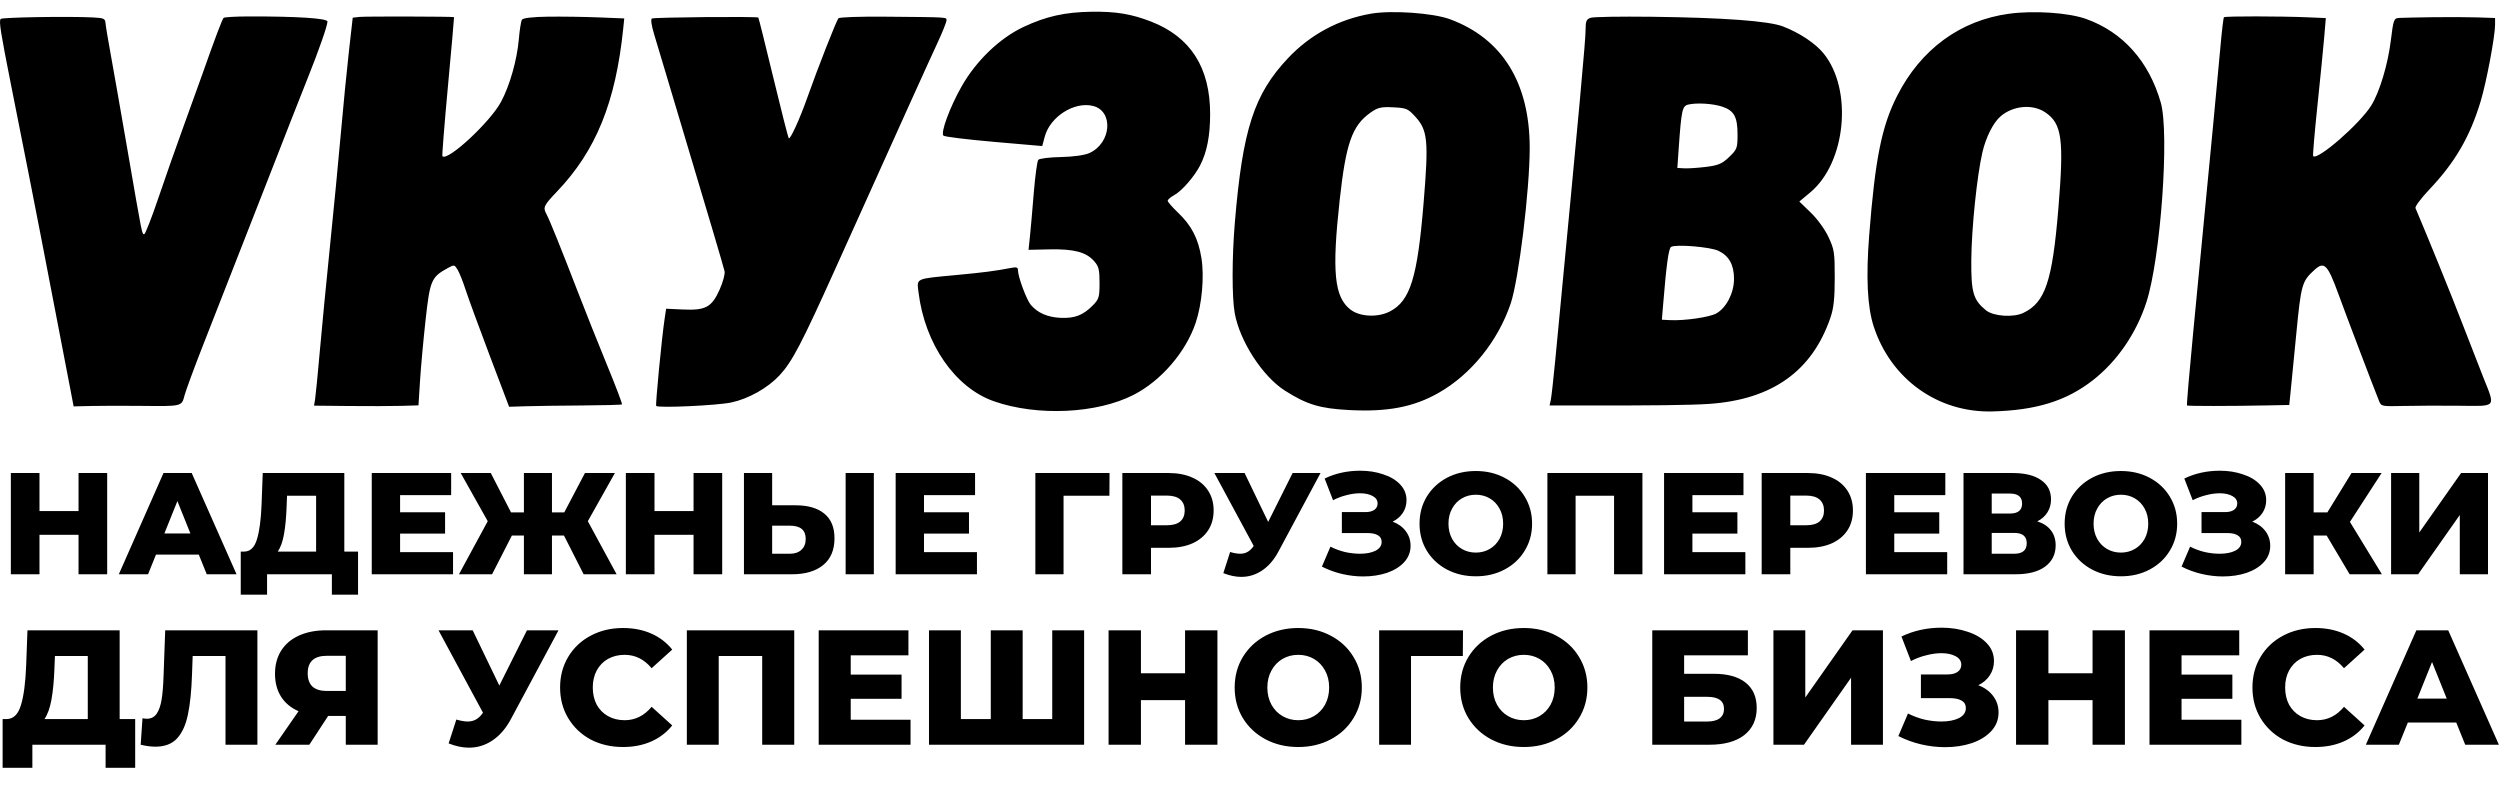 <svg width="190" height="60" viewBox="0 0 190 60" fill="none" xmlns="http://www.w3.org/2000/svg">
<path fill-rule="evenodd" clip-rule="evenodd" d="M184.871 1.308C183.703 1.324 182.559 1.349 182.329 1.363C181.933 1.388 181.9 1.477 181.703 3.078C181.476 4.915 180.846 7.005 180.212 8.022C179.343 9.417 176.125 12.22 175.799 11.865C175.761 11.824 175.908 10.086 176.127 8.004C176.345 5.921 176.577 3.578 176.643 2.796L176.762 1.374L175.424 1.317C173.315 1.226 169.108 1.221 169.021 1.31C168.977 1.354 168.854 2.398 168.746 3.629C168.566 5.691 168.12 10.368 166.688 25.206C166.392 28.265 166.178 30.79 166.212 30.816C166.28 30.869 169.522 30.866 172.251 30.812L173.982 30.778L174.074 29.896C174.124 29.41 174.323 27.387 174.515 25.399C174.884 21.588 174.945 21.376 175.915 20.499C176.641 19.843 176.903 20.108 177.708 22.317C178.323 24.004 180.355 29.352 180.807 30.471C180.975 30.888 180.991 30.891 182.711 30.852C183.665 30.83 185.554 30.823 186.909 30.837C189.791 30.867 189.663 31.021 188.725 28.665C188.395 27.838 187.668 25.969 187.107 24.512C186.319 22.462 184.468 17.903 183.575 15.814C183.526 15.701 184.002 15.064 184.632 14.4C186.587 12.338 187.721 10.387 188.531 7.693C188.975 6.218 189.626 2.754 189.626 1.87V1.368L188.31 1.323C187.586 1.298 186.038 1.291 184.871 1.308ZM152.687 1.044C148.979 1.547 145.978 3.749 144.183 7.283C143.007 9.597 142.512 12.07 142.058 17.884C141.808 21.089 141.919 23.331 142.401 24.81C143.704 28.812 147.279 31.374 151.413 31.269C154.748 31.184 157.042 30.472 159.063 28.894C160.902 27.459 162.357 25.339 163.125 22.973C164.207 19.639 164.891 10.139 164.217 7.789C163.319 4.658 161.332 2.435 158.542 1.44C157.207 0.963 154.591 0.787 152.687 1.044ZM125.519 1.274C123.187 1.245 121.104 1.28 120.891 1.351C120.571 1.458 120.504 1.609 120.506 2.22C120.508 3.04 120.074 7.772 118.204 27.327C118.064 28.795 117.908 30.18 117.859 30.404L117.768 30.813L119.943 30.817C125.596 30.826 128.524 30.791 129.899 30.696C134.7 30.365 137.735 28.2 139.122 24.116C139.362 23.408 139.439 22.676 139.44 21.104C139.44 19.179 139.405 18.953 138.965 18.015C138.685 17.42 138.131 16.655 137.62 16.16L136.75 15.317L137.598 14.606C140.293 12.348 140.822 6.833 138.608 4.08C137.982 3.301 136.783 2.501 135.502 2.008C134.428 1.594 130.998 1.342 125.519 1.274ZM104.2 1.039C101.757 1.461 99.593 2.618 97.901 4.408C95.302 7.159 94.437 9.831 93.846 16.942C93.626 19.584 93.623 22.592 93.839 23.797C94.22 25.927 95.955 28.607 97.651 29.686C99.315 30.745 100.304 31.045 102.517 31.163C105.438 31.319 107.418 30.942 109.313 29.87C111.788 28.47 113.838 25.937 114.809 23.079C115.421 21.276 116.257 14.449 116.258 11.248C116.259 6.291 114.172 2.924 110.191 1.459C108.908 0.987 105.775 0.767 104.2 1.039ZM82.971 0.892C80.933 0.922 79.513 1.238 77.791 2.046C75.978 2.896 74.183 4.621 73.078 6.576C72.182 8.16 71.475 10.077 71.701 10.309C71.781 10.392 73.503 10.604 75.528 10.78L79.21 11.1L79.401 10.386C79.807 8.87 81.638 7.701 83.061 8.049C84.653 8.438 84.466 10.885 82.786 11.635C82.424 11.797 81.555 11.918 80.623 11.935C79.765 11.952 78.995 12.047 78.91 12.147C78.825 12.247 78.671 13.376 78.567 14.656C78.464 15.935 78.332 17.433 78.274 17.984L78.169 18.986L79.763 18.952C81.621 18.914 82.548 19.158 83.152 19.845C83.507 20.249 83.565 20.483 83.565 21.502C83.565 22.583 83.52 22.734 83.056 23.207C82.318 23.957 81.685 24.203 80.609 24.156C79.617 24.112 78.861 23.783 78.338 23.166C78.02 22.792 77.366 21.029 77.366 20.547C77.366 20.324 77.265 20.282 76.899 20.352C75.62 20.596 74.778 20.706 72.628 20.907C69.529 21.198 69.674 21.13 69.807 22.216C70.288 26.147 72.589 29.468 75.548 30.5C78.839 31.649 83.36 31.44 86.153 30.009C88.237 28.942 90.113 26.77 90.865 24.553C91.348 23.13 91.536 21.031 91.308 19.611C91.068 18.122 90.559 17.138 89.512 16.143C89.09 15.742 88.745 15.344 88.745 15.257C88.745 15.171 88.971 14.976 89.248 14.824C89.828 14.506 90.775 13.416 91.213 12.561C91.729 11.556 91.968 10.329 91.97 8.679C91.975 5.138 90.486 2.805 87.475 1.637C85.996 1.063 84.799 0.865 82.971 0.892ZM67.185 1.267C65.368 1.251 63.812 1.306 63.726 1.388C63.578 1.532 62.152 5.163 61.324 7.506C60.782 9.04 60.057 10.624 59.949 10.509C59.9 10.456 59.37 8.382 58.772 5.901C58.173 3.419 57.661 1.364 57.632 1.335C57.54 1.24 49.711 1.31 49.542 1.407C49.444 1.464 49.511 1.937 49.713 2.602C49.897 3.207 50.318 4.612 50.649 5.725C50.98 6.837 51.536 8.697 51.884 9.858C53.724 15.994 54.991 20.276 55.067 20.612C55.114 20.82 54.942 21.454 54.683 22.029C54.085 23.354 53.622 23.602 51.896 23.522L50.626 23.463L50.51 24.236C50.298 25.637 49.802 30.78 49.871 30.851C50.037 31.023 54.514 30.816 55.581 30.588C56.896 30.306 58.348 29.488 59.245 28.525C60.201 27.497 60.914 26.136 63.5 20.396C68.768 8.703 70.56 4.738 71.233 3.294C71.617 2.468 71.932 1.686 71.932 1.557C71.932 1.295 72.21 1.312 67.185 1.267ZM41.641 1.267C40.495 1.282 39.748 1.369 39.669 1.496C39.599 1.608 39.494 2.255 39.436 2.934C39.299 4.545 38.755 6.473 38.081 7.736C37.26 9.276 34.011 12.289 33.622 11.871C33.586 11.833 33.776 9.442 34.043 6.559C34.311 3.676 34.519 1.31 34.507 1.302C34.432 1.252 27.768 1.237 27.334 1.285L26.807 1.344L26.52 3.878C26.362 5.272 26.086 8.079 25.906 10.116C25.727 12.153 25.353 16.027 25.076 18.726C24.8 21.424 24.451 25.027 24.302 26.732C24.152 28.438 23.993 30.057 23.949 30.331L23.867 30.83L26.543 30.857C28.015 30.872 29.801 30.867 30.512 30.846L31.805 30.807L31.921 28.952C31.985 27.931 32.175 25.846 32.344 24.317C32.678 21.295 32.779 21.059 34.033 20.372C34.519 20.105 34.537 20.108 34.777 20.499C34.913 20.72 35.187 21.406 35.387 22.025C35.587 22.643 36.412 24.896 37.221 27.032L38.692 30.915L39.985 30.874C40.695 30.852 42.611 30.825 44.241 30.815C45.871 30.805 47.235 30.768 47.272 30.733C47.308 30.697 46.793 29.343 46.127 27.723C45.462 26.104 44.467 23.611 43.918 22.185C42.694 19.003 41.758 16.686 41.532 16.274C41.252 15.764 41.32 15.617 42.327 14.563C45.3 11.451 46.794 7.769 47.369 2.132L47.443 1.4L45.464 1.321C44.375 1.277 42.655 1.253 41.641 1.267ZM155.438 8.537C156.711 9.396 156.873 10.579 156.435 15.858C155.977 21.387 155.436 22.994 153.767 23.784C153.001 24.147 151.495 24.04 150.932 23.582C149.967 22.797 149.798 22.218 149.819 19.754C149.839 17.336 150.247 13.383 150.661 11.584C150.925 10.439 151.482 9.329 152.033 8.85C152.985 8.023 154.473 7.886 155.438 8.537ZM18.915 1.249C17.919 1.251 17.054 1.301 16.994 1.359C16.887 1.463 16.328 2.943 15.371 5.66C15.108 6.408 14.46 8.204 13.932 9.651C13.404 11.098 12.551 13.525 12.037 15.045C11.523 16.564 11.038 17.804 10.96 17.8C10.787 17.791 10.834 18.028 9.692 11.415C9.178 8.437 8.598 5.135 8.404 4.077C8.21 3.02 8.037 1.979 8.02 1.764C7.992 1.409 7.902 1.369 7.055 1.325C5.222 1.232 0.183 1.314 0.053 1.439C-0.095 1.583 0.035 2.41 0.854 6.53C2.033 12.461 2.52 14.927 3.147 18.162C3.913 22.113 5.127 28.414 5.4 29.857L5.595 30.886L6.962 30.854C7.714 30.836 9.399 30.833 10.707 30.847C13.877 30.88 13.799 30.899 14.03 30.035C14.136 29.639 14.777 27.902 15.454 26.176C16.131 24.45 17.506 20.94 18.51 18.375C19.513 15.811 20.588 13.065 20.899 12.272C21.21 11.48 21.746 10.107 22.089 9.221C22.433 8.335 23.02 6.847 23.394 5.915C24.226 3.84 24.888 1.945 24.888 1.638C24.888 1.391 22.594 1.242 18.915 1.249ZM130.901 8.109C131.789 8.407 132.053 8.889 132.053 10.212C132.053 11.26 132.019 11.351 131.416 11.932C130.884 12.444 130.594 12.568 129.661 12.683C129.046 12.759 128.303 12.809 128.01 12.793L127.478 12.764L127.577 11.342C127.787 8.345 127.851 8.052 128.316 7.945C128.969 7.795 130.2 7.873 130.901 8.109ZM107.511 8.809C108.514 9.884 108.59 10.627 108.19 15.463C107.724 21.1 107.177 22.862 105.643 23.664C104.723 24.145 103.348 24.083 102.635 23.528C101.404 22.569 101.216 20.666 101.816 15.203C102.288 10.907 102.756 9.566 104.127 8.582C104.702 8.169 104.943 8.11 105.873 8.156C106.869 8.204 106.994 8.254 107.511 8.809ZM130.601 19.061C131.406 19.446 131.786 20.131 131.785 21.198C131.784 22.261 131.21 23.383 130.446 23.818C129.929 24.111 128.006 24.388 126.895 24.329L126.303 24.297L126.384 23.307C126.646 20.105 126.814 18.877 127.003 18.764C127.364 18.549 129.985 18.765 130.601 19.061Z" fill="black"/>
<path d="M8.146 35.95V43.645H5.969V40.645H3.001V43.645H0.824V35.95H3.001V38.842H5.969V35.95H8.146ZM15.109 42.151H11.855L11.25 43.645H9.03L12.426 35.95H14.57L17.978 43.645H15.713L15.109 42.151ZM14.471 40.545L13.482 38.083L12.492 40.545H14.471ZM27.212 41.92V45.196H25.222V43.645H20.297V45.196H18.297V41.92H18.572C19.026 41.912 19.345 41.601 19.528 40.985C19.719 40.37 19.836 39.483 19.88 38.325L19.968 35.95H26.168V41.92H27.212ZM21.782 38.512C21.752 39.333 21.686 40.029 21.584 40.6C21.481 41.172 21.323 41.612 21.111 41.92H24.024V37.676H21.814L21.782 38.512ZM34.431 41.964V43.645H28.253V35.95H34.288V37.632H30.407V38.93H33.826V40.556H30.407V41.964H34.431ZM42.862 40.699H41.949V43.645H39.817V40.699H38.904L37.398 43.645H34.881L37.068 39.611L35.013 35.95H37.299L38.838 38.941H39.817V35.95H41.949V38.941H42.884L44.456 35.95H46.731L44.675 39.611L46.863 43.645H44.357L42.862 40.699ZM54.887 35.95V43.645H52.71V40.645H49.742V43.645H47.565V35.95H49.742V38.842H52.71V35.95H54.887ZM60.464 38.402C61.41 38.402 62.139 38.614 62.652 39.039C63.165 39.457 63.421 40.08 63.421 40.908C63.421 41.795 63.136 42.473 62.564 42.942C61.992 43.411 61.197 43.645 60.179 43.645H56.54V35.95H58.684V38.402H60.464ZM60.036 42.084C60.402 42.084 60.692 41.986 60.904 41.788C61.124 41.59 61.234 41.311 61.234 40.952C61.234 40.285 60.834 39.952 60.036 39.952H58.684V42.084H60.036ZM64.268 35.95H66.412V43.645H64.268V35.95ZM74.248 41.964V43.645H68.07V35.95H74.105V37.632H70.224V38.93H73.643V40.556H70.224V41.964H74.248ZM84.315 37.676H80.83V43.645H78.687V35.95H84.326L84.315 37.676ZM88.817 35.95C89.513 35.95 90.118 36.068 90.631 36.302C91.144 36.529 91.54 36.859 91.818 37.292C92.097 37.717 92.236 38.219 92.236 38.798C92.236 39.377 92.097 39.879 91.818 40.304C91.54 40.729 91.144 41.059 90.631 41.293C90.118 41.52 89.513 41.634 88.817 41.634H87.476V43.645H85.299V35.95H88.817ZM88.685 39.919C89.132 39.919 89.469 39.824 89.697 39.633C89.924 39.435 90.037 39.157 90.037 38.798C90.037 38.439 89.924 38.16 89.697 37.962C89.469 37.764 89.132 37.665 88.685 37.665H87.476V39.919H88.685ZM100.36 35.95L97.172 41.898C96.835 42.535 96.421 43.019 95.93 43.349C95.447 43.678 94.915 43.843 94.336 43.843C93.911 43.843 93.457 43.748 92.973 43.558L93.49 41.953C93.79 42.041 94.047 42.084 94.259 42.084C94.472 42.084 94.659 42.037 94.82 41.942C94.989 41.846 95.142 41.696 95.282 41.491L92.292 35.95H94.589L96.381 39.666L98.239 35.95H100.36ZM105.84 39.644C106.265 39.805 106.599 40.047 106.84 40.37C107.082 40.692 107.203 41.062 107.203 41.48C107.203 41.956 107.042 42.37 106.719 42.722C106.397 43.074 105.961 43.345 105.411 43.536C104.862 43.719 104.257 43.81 103.597 43.81C103.077 43.81 102.546 43.748 102.004 43.623C101.469 43.499 100.956 43.312 100.465 43.063L101.113 41.546C101.458 41.722 101.824 41.857 102.212 41.953C102.608 42.041 102.989 42.084 103.356 42.084C103.839 42.084 104.235 42.008 104.543 41.854C104.851 41.693 105.005 41.469 105.005 41.183C105.005 40.956 104.909 40.787 104.719 40.678C104.528 40.568 104.272 40.513 103.949 40.513H101.982V38.919H103.773C104.067 38.919 104.294 38.86 104.455 38.743C104.616 38.626 104.697 38.468 104.697 38.27C104.697 38.021 104.572 37.83 104.323 37.698C104.074 37.559 103.751 37.489 103.356 37.489C103.033 37.489 102.692 37.537 102.333 37.632C101.974 37.72 101.633 37.849 101.311 38.017L100.673 36.368C101.494 35.972 102.396 35.775 103.378 35.775C104.008 35.775 104.591 35.866 105.125 36.05C105.668 36.225 106.097 36.482 106.412 36.819C106.734 37.156 106.895 37.556 106.895 38.017C106.895 38.376 106.8 38.699 106.61 38.985C106.426 39.263 106.17 39.483 105.84 39.644ZM112.162 43.799C111.348 43.799 110.615 43.627 109.963 43.283C109.318 42.938 108.809 42.462 108.435 41.854C108.069 41.245 107.885 40.56 107.885 39.798C107.885 39.036 108.069 38.351 108.435 37.742C108.809 37.134 109.318 36.658 109.963 36.313C110.615 35.969 111.348 35.797 112.162 35.797C112.975 35.797 113.704 35.969 114.349 36.313C115.001 36.658 115.511 37.134 115.877 37.742C116.251 38.351 116.438 39.036 116.438 39.798C116.438 40.56 116.251 41.245 115.877 41.854C115.511 42.462 115.001 42.938 114.349 43.283C113.704 43.627 112.975 43.799 112.162 43.799ZM112.162 41.997C112.55 41.997 112.902 41.905 113.217 41.722C113.532 41.539 113.781 41.282 113.964 40.952C114.148 40.615 114.239 40.23 114.239 39.798C114.239 39.366 114.148 38.985 113.964 38.655C113.781 38.318 113.532 38.057 113.217 37.874C112.902 37.691 112.55 37.599 112.162 37.599C111.773 37.599 111.421 37.691 111.106 37.874C110.791 38.057 110.542 38.318 110.359 38.655C110.176 38.985 110.084 39.366 110.084 39.798C110.084 40.23 110.176 40.615 110.359 40.952C110.542 41.282 110.791 41.539 111.106 41.722C111.421 41.905 111.773 41.997 112.162 41.997ZM124.824 35.95V43.645H122.669V37.676H119.745V43.645H117.602V35.95H124.824ZM132.647 41.964V43.645H126.469V35.95H132.504V37.632H128.623V38.93H132.042V40.556H128.623V41.964H132.647ZM137.404 35.95C138.101 35.95 138.705 36.068 139.218 36.302C139.731 36.529 140.127 36.859 140.406 37.292C140.684 37.717 140.823 38.219 140.823 38.798C140.823 39.377 140.684 39.879 140.406 40.304C140.127 40.729 139.731 41.059 139.218 41.293C138.705 41.52 138.101 41.634 137.404 41.634H136.063V43.645H133.887V35.95H137.404ZM137.273 39.919C137.72 39.919 138.057 39.824 138.284 39.633C138.511 39.435 138.625 39.157 138.625 38.798C138.625 38.439 138.511 38.16 138.284 37.962C138.057 37.764 137.72 37.665 137.273 37.665H136.063V39.919H137.273ZM147.987 41.964V43.645H141.809V35.95H147.844V37.632H143.964V38.93H147.383V40.556H143.964V41.964H147.987ZM154.834 39.622C155.288 39.769 155.632 39.996 155.867 40.304C156.109 40.611 156.23 40.993 156.23 41.447C156.23 42.129 155.962 42.667 155.427 43.063C154.9 43.451 154.148 43.645 153.174 43.645H149.227V35.95H152.965C153.888 35.95 154.603 36.126 155.108 36.478C155.621 36.823 155.878 37.314 155.878 37.951C155.878 38.325 155.786 38.655 155.603 38.941C155.427 39.226 155.171 39.454 154.834 39.622ZM151.371 39.029H152.756C153.372 39.029 153.679 38.776 153.679 38.27C153.679 37.764 153.372 37.511 152.756 37.511H151.371V39.029ZM153.086 42.084C153.716 42.084 154.031 41.817 154.031 41.282C154.031 40.762 153.716 40.502 153.086 40.502H151.371V42.084H153.086ZM161.189 43.799C160.376 43.799 159.643 43.627 158.99 43.283C158.346 42.938 157.836 42.462 157.462 41.854C157.096 41.245 156.913 40.56 156.913 39.798C156.913 39.036 157.096 38.351 157.462 37.742C157.836 37.134 158.346 36.658 158.99 36.313C159.643 35.969 160.376 35.797 161.189 35.797C162.003 35.797 162.732 35.969 163.377 36.313C164.029 36.658 164.538 37.134 164.905 37.742C165.278 38.351 165.465 39.036 165.465 39.798C165.465 40.56 165.278 41.245 164.905 41.854C164.538 42.462 164.029 42.938 163.377 43.283C162.732 43.627 162.003 43.799 161.189 43.799ZM161.189 41.997C161.577 41.997 161.929 41.905 162.244 41.722C162.559 41.539 162.809 41.282 162.992 40.952C163.175 40.615 163.267 40.23 163.267 39.798C163.267 39.366 163.175 38.985 162.992 38.655C162.809 38.318 162.559 38.057 162.244 37.874C161.929 37.691 161.577 37.599 161.189 37.599C160.801 37.599 160.449 37.691 160.134 37.874C159.819 38.057 159.569 38.318 159.386 38.655C159.203 38.985 159.111 39.366 159.111 39.798C159.111 40.23 159.203 40.615 159.386 40.952C159.569 41.282 159.819 41.539 160.134 41.722C160.449 41.905 160.801 41.997 161.189 41.997ZM171.174 39.644C171.599 39.805 171.933 40.047 172.175 40.37C172.416 40.692 172.537 41.062 172.537 41.48C172.537 41.956 172.376 42.37 172.054 42.722C171.731 43.074 171.295 43.345 170.746 43.536C170.196 43.719 169.591 43.81 168.932 43.81C168.411 43.81 167.88 43.748 167.338 43.623C166.803 43.499 166.29 43.312 165.799 43.063L166.447 41.546C166.792 41.722 167.158 41.857 167.547 41.953C167.942 42.041 168.323 42.084 168.69 42.084C169.174 42.084 169.569 42.008 169.877 41.854C170.185 41.693 170.339 41.469 170.339 41.183C170.339 40.956 170.243 40.787 170.053 40.678C169.862 40.568 169.606 40.513 169.283 40.513H167.316V38.919H169.108C169.401 38.919 169.628 38.86 169.789 38.743C169.95 38.626 170.031 38.468 170.031 38.27C170.031 38.021 169.906 37.83 169.657 37.698C169.408 37.559 169.086 37.489 168.69 37.489C168.367 37.489 168.027 37.537 167.668 37.632C167.308 37.72 166.968 37.849 166.645 38.017L166.008 36.368C166.828 35.972 167.73 35.775 168.712 35.775C169.342 35.775 169.925 35.866 170.46 36.05C171.002 36.225 171.431 36.482 171.746 36.819C172.068 37.156 172.23 37.556 172.23 38.017C172.23 38.376 172.134 38.699 171.944 38.985C171.761 39.263 171.504 39.483 171.174 39.644ZM176.825 40.699H175.836V43.645H173.67V35.95H175.836V38.941H176.88L178.716 35.95H181.002L178.595 39.666L181.024 43.645H178.573L176.825 40.699ZM181.723 35.95H183.866V40.469L187.043 35.95H189.088V43.645H186.944V39.139L183.778 43.645H181.723V35.95Z" fill="black"/>
<path d="M10.274 54.649V58.351H8.025V56.599H2.46V58.351H0.199V54.649H0.509C1.023 54.641 1.383 54.288 1.59 53.593C1.805 52.897 1.938 51.895 1.988 50.587L2.087 47.903H9.093V54.649H10.274ZM4.137 50.798C4.104 51.725 4.029 52.512 3.913 53.158C3.797 53.804 3.619 54.301 3.379 54.649H6.671V49.854H4.174L4.137 50.798ZM19.562 47.903V56.599H17.139V49.854H14.643L14.593 51.27C14.551 52.512 14.448 53.522 14.282 54.301C14.125 55.079 13.851 55.684 13.462 56.115C13.073 56.537 12.522 56.748 11.81 56.748C11.479 56.748 11.106 56.699 10.692 56.599L10.829 54.587C10.936 54.611 11.048 54.624 11.164 54.624C11.487 54.624 11.736 54.495 11.909 54.239C12.083 53.982 12.208 53.626 12.282 53.17C12.357 52.707 12.406 52.106 12.431 51.369L12.555 47.903H19.562ZM28.702 47.903V56.599H26.279V54.413H24.938L23.509 56.599H20.925L22.689 54.053C22.109 53.796 21.666 53.427 21.36 52.947C21.053 52.458 20.9 51.879 20.9 51.208C20.9 50.529 21.058 49.941 21.372 49.444C21.687 48.947 22.138 48.566 22.726 48.301C23.314 48.036 24.002 47.903 24.789 47.903H28.702ZM24.838 49.841C23.869 49.841 23.385 50.284 23.385 51.17C23.385 51.609 23.505 51.945 23.745 52.177C23.994 52.4 24.35 52.512 24.813 52.512H26.279V49.841H24.838ZM42.446 47.903L38.843 54.624C38.462 55.344 37.994 55.891 37.439 56.264C36.893 56.636 36.292 56.823 35.638 56.823C35.158 56.823 34.644 56.715 34.097 56.5L34.681 54.686C35.021 54.785 35.311 54.835 35.551 54.835C35.791 54.835 36.002 54.781 36.184 54.674C36.375 54.566 36.549 54.396 36.706 54.164L33.327 47.903H35.924L37.949 52.102L40.048 47.903H42.446ZM47.349 56.773C46.438 56.773 45.619 56.583 44.89 56.202C44.169 55.812 43.602 55.274 43.188 54.587C42.774 53.899 42.567 53.121 42.567 52.251C42.567 51.382 42.774 50.603 43.188 49.916C43.602 49.228 44.169 48.694 44.89 48.313C45.619 47.924 46.438 47.729 47.349 47.729C48.145 47.729 48.861 47.87 49.499 48.152C50.136 48.433 50.666 48.839 51.089 49.369L49.523 50.785C48.96 50.106 48.277 49.767 47.474 49.767C47.002 49.767 46.579 49.87 46.207 50.077C45.842 50.284 45.556 50.578 45.349 50.959C45.151 51.332 45.051 51.763 45.051 52.251C45.051 52.74 45.151 53.175 45.349 53.556C45.556 53.928 45.842 54.218 46.207 54.425C46.579 54.632 47.002 54.736 47.474 54.736C48.277 54.736 48.96 54.396 49.523 53.717L51.089 55.133C50.666 55.663 50.136 56.069 49.499 56.351C48.861 56.632 48.145 56.773 47.349 56.773ZM60.362 47.903V56.599H57.927V49.854H54.622V56.599H52.2V47.903H60.362ZM69.202 54.698V56.599H62.221V47.903H69.041V49.804H64.655V51.27H68.519V53.108H64.655V54.698H69.202ZM82.393 47.903V56.599H70.603V47.903H73.026V54.649H75.299V47.903H77.722V54.649H79.97V47.903H82.393ZM92.525 47.903V56.599H90.065V53.208H86.711V56.599H84.252V47.903H86.711V51.17H90.065V47.903H92.525ZM98.667 56.773C97.748 56.773 96.92 56.578 96.183 56.189C95.454 55.8 94.878 55.262 94.456 54.574C94.042 53.887 93.835 53.112 93.835 52.251C93.835 51.39 94.042 50.615 94.456 49.928C94.878 49.241 95.454 48.702 96.183 48.313C96.92 47.924 97.748 47.729 98.667 47.729C99.586 47.729 100.41 47.924 101.139 48.313C101.876 48.702 102.452 49.241 102.866 49.928C103.288 50.615 103.499 51.39 103.499 52.251C103.499 53.112 103.288 53.887 102.866 54.574C102.452 55.262 101.876 55.8 101.139 56.189C100.41 56.578 99.586 56.773 98.667 56.773ZM98.667 54.736C99.106 54.736 99.504 54.632 99.86 54.425C100.216 54.218 100.497 53.928 100.704 53.556C100.911 53.175 101.015 52.74 101.015 52.251C101.015 51.763 100.911 51.332 100.704 50.959C100.497 50.578 100.216 50.284 99.86 50.077C99.504 49.87 99.106 49.767 98.667 49.767C98.228 49.767 97.831 49.87 97.474 50.077C97.118 50.284 96.837 50.578 96.63 50.959C96.423 51.332 96.319 51.763 96.319 52.251C96.319 52.74 96.423 53.175 96.63 53.556C96.837 53.928 97.118 54.218 97.474 54.425C97.831 54.632 98.228 54.736 98.667 54.736ZM111.175 49.854H107.237V56.599H104.815V47.903H111.188L111.175 49.854ZM115.809 56.773C114.89 56.773 114.062 56.578 113.324 56.189C112.596 55.8 112.02 55.262 111.598 54.574C111.184 53.887 110.977 53.112 110.977 52.251C110.977 51.39 111.184 50.615 111.598 49.928C112.02 49.241 112.596 48.702 113.324 48.313C114.062 47.924 114.89 47.729 115.809 47.729C116.728 47.729 117.552 47.924 118.281 48.313C119.018 48.702 119.594 49.241 120.008 49.928C120.43 50.615 120.641 51.39 120.641 52.251C120.641 53.112 120.43 53.887 120.008 54.574C119.594 55.262 119.018 55.8 118.281 56.189C117.552 56.578 116.728 56.773 115.809 56.773ZM115.809 54.736C116.248 54.736 116.645 54.632 117.002 54.425C117.358 54.218 117.639 53.928 117.846 53.556C118.053 53.175 118.157 52.74 118.157 52.251C118.157 51.763 118.053 51.332 117.846 50.959C117.639 50.578 117.358 50.284 117.002 50.077C116.645 49.87 116.248 49.767 115.809 49.767C115.37 49.767 114.973 49.87 114.616 50.077C114.26 50.284 113.979 50.578 113.772 50.959C113.565 51.332 113.461 51.763 113.461 52.251C113.461 52.74 113.565 53.175 113.772 53.556C113.979 53.928 114.26 54.218 114.616 54.425C114.973 54.632 115.37 54.736 115.809 54.736ZM125.572 47.903H132.839V49.804H127.994V51.208H130.243C131.295 51.208 132.102 51.431 132.665 51.879C133.228 52.326 133.51 52.968 133.51 53.804C133.51 54.682 133.195 55.369 132.566 55.866C131.936 56.355 131.054 56.599 129.92 56.599H125.572V47.903ZM129.758 54.835C130.172 54.835 130.487 54.752 130.702 54.587C130.918 54.421 131.025 54.185 131.025 53.879C131.025 53.266 130.603 52.959 129.758 52.959H127.994V54.835H129.758ZM134.78 47.903H137.202V53.009L140.792 47.903H143.103V56.599H140.681V51.506L137.103 56.599H134.78V47.903ZM150.349 52.077C150.83 52.259 151.206 52.533 151.48 52.897C151.753 53.261 151.89 53.68 151.89 54.152C151.89 54.69 151.708 55.158 151.343 55.556C150.979 55.953 150.486 56.26 149.865 56.475C149.244 56.682 148.56 56.785 147.815 56.785C147.227 56.785 146.627 56.715 146.014 56.574C145.409 56.434 144.829 56.222 144.275 55.941L145.008 54.226C145.397 54.425 145.811 54.578 146.25 54.686C146.697 54.785 147.128 54.835 147.542 54.835C148.088 54.835 148.536 54.748 148.883 54.574C149.231 54.392 149.405 54.139 149.405 53.816C149.405 53.56 149.298 53.369 149.082 53.245C148.867 53.121 148.577 53.059 148.213 53.059H145.989V51.257H148.014C148.345 51.257 148.602 51.191 148.784 51.059C148.966 50.926 149.057 50.748 149.057 50.524C149.057 50.243 148.917 50.028 148.635 49.878C148.353 49.721 147.989 49.642 147.542 49.642C147.177 49.642 146.792 49.696 146.386 49.804C145.981 49.903 145.596 50.048 145.231 50.239L144.511 48.375C145.438 47.928 146.457 47.704 147.567 47.704C148.279 47.704 148.937 47.808 149.542 48.015C150.155 48.214 150.639 48.504 150.995 48.885C151.36 49.266 151.542 49.717 151.542 50.239C151.542 50.645 151.434 51.009 151.219 51.332C151.012 51.647 150.722 51.895 150.349 52.077ZM161.493 47.903V56.599H159.034V53.208H155.679V56.599H153.22V47.903H155.679V51.17H159.034V47.903H161.493ZM170.343 54.698V56.599H163.362V47.903H170.182V49.804H165.797V51.27H169.66V53.108H165.797V54.698H170.343ZM175.969 56.773C175.058 56.773 174.238 56.583 173.509 56.202C172.789 55.812 172.221 55.274 171.807 54.587C171.393 53.899 171.186 53.121 171.186 52.251C171.186 51.382 171.393 50.603 171.807 49.916C172.221 49.228 172.789 48.694 173.509 48.313C174.238 47.924 175.058 47.729 175.969 47.729C176.764 47.729 177.48 47.87 178.118 48.152C178.756 48.433 179.286 48.839 179.708 49.369L178.143 50.785C177.58 50.106 176.896 49.767 176.093 49.767C175.621 49.767 175.199 49.87 174.826 50.077C174.461 50.284 174.176 50.578 173.969 50.959C173.77 51.332 173.671 51.763 173.671 52.251C173.671 52.74 173.77 53.175 173.969 53.556C174.176 53.928 174.461 54.218 174.826 54.425C175.199 54.632 175.621 54.736 176.093 54.736C176.896 54.736 177.58 54.396 178.143 53.717L179.708 55.133C179.286 55.663 178.756 56.069 178.118 56.351C177.48 56.632 176.764 56.773 175.969 56.773ZM186.674 54.91H182.997L182.313 56.599H179.804L183.643 47.903H186.065L189.916 56.599H187.357L186.674 54.91ZM185.953 53.096L184.835 50.313L183.717 53.096H185.953Z" fill="black"/>
</svg>
